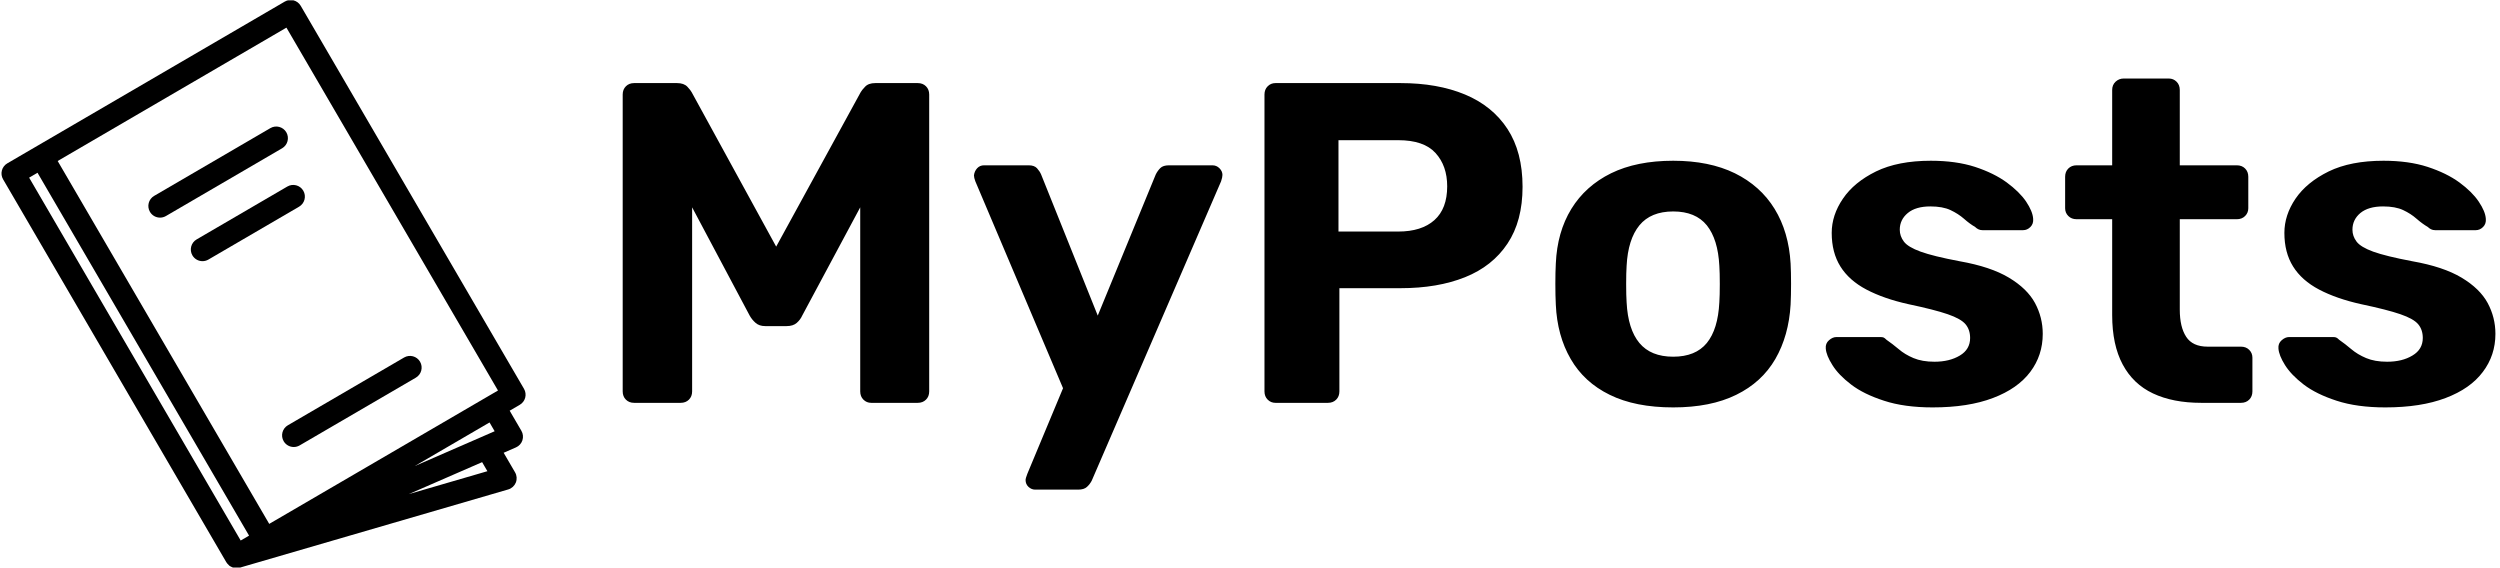 <svg xmlns="http://www.w3.org/2000/svg" version="1.1" xmlns:xlink="http://www.w3.org/1999/xlink" xmlns:svgjs="http://svgjs.dev/svgjs" width="2000" height="454" viewBox="0 0 2000 454"><g transform="matrix(1,0,0,1,-1.212,0.261)"><svg viewBox="0 0 396 90" data-background-color="#ffffff" preserveAspectRatio="xMidYMid meet" height="454" width="2000" xmlns="http://www.w3.org/2000/svg" xmlns:xlink="http://www.w3.org/1999/xlink"><g id="tight-bounds" transform="matrix(1,0,0,1,0.24,-0.052)"><svg viewBox="0 0 395.52 90.103" height="90.103" width="395.52"><g><svg viewBox="0 0 526.699 119.987" height="90.103" width="395.52"><g transform="matrix(1,0,0,1,131.179,16.583)"><svg viewBox="0 0 395.52 86.821" height="86.821" width="395.52"><g id="textblocktransform"><svg viewBox="0 0 395.52 86.821" height="86.821" width="395.52" id="textblock"><g><svg viewBox="0 0 395.52 86.821" height="86.821" width="395.52"><g transform="matrix(1,0,0,1,0,0)"><svg width="395.52" viewBox="3.7 -35.5 204.99 45" height="86.821" data-palette-color="#4b91f1"><path d="M10.05 0L4.95 0Q4.4 0 4.05-0.35 3.7-0.7 3.7-1.25L3.7-1.25 3.7-33.75Q3.7-34.3 4.05-34.65 4.4-35 4.95-35L4.95-35 9.65-35Q10.4-35 10.78-34.6 11.15-34.2 11.25-34L11.25-34 20.5-17.1 29.75-34Q29.85-34.2 30.23-34.6 30.6-35 31.35-35L31.35-35 36-35Q36.55-35 36.9-34.65 37.25-34.3 37.25-33.75L37.25-33.75 37.25-1.25Q37.25-0.7 36.9-0.35 36.55 0 36 0L36 0 30.9 0Q30.4 0 30.05-0.35 29.7-0.7 29.7-1.25L29.7-1.25 29.7-21.4 23.35-9.55Q23.15-9.1 22.75-8.75 22.35-8.4 21.65-8.4L21.65-8.4 19.3-8.4Q18.65-8.4 18.25-8.75 17.85-9.1 17.6-9.55L17.6-9.55 11.3-21.4 11.3-1.25Q11.3-0.7 10.95-0.35 10.6 0 10.05 0L10.05 0ZM53.55 9.5L48.85 9.5Q48.45 9.5 48.12 9.2 47.8 8.9 47.8 8.45L47.8 8.45Q47.8 8.35 47.85 8.18 47.9 8 48 7.75L48 7.75 51.9-1.6 42.3-24.25Q42.15-24.65 42.15-24.9L42.15-24.9Q42.2-25.35 42.5-25.68 42.8-26 43.25-26L43.25-26 48.15-26Q48.75-26 49.05-25.68 49.35-25.35 49.5-25L49.5-25 55.7-9.55 62.05-25Q62.25-25.4 62.55-25.7 62.85-26 63.5-26L63.5-26 68.25-26Q68.7-26 69.02-25.68 69.35-25.35 69.35-24.95L69.35-24.95Q69.35-24.7 69.2-24.25L69.2-24.25 55.05 8.5Q54.85 8.9 54.52 9.2 54.2 9.5 53.55 9.5L53.55 9.5ZM80.9 0L75.15 0Q74.65 0 74.3-0.35 73.95-0.7 73.95-1.25L73.95-1.25 73.95-33.75Q73.95-34.3 74.3-34.65 74.65-35 75.15-35L75.15-35 88.84-35Q92.9-35 95.9-33.75 98.9-32.5 100.55-29.98 102.2-27.45 102.2-23.65L102.2-23.65Q102.2-19.9 100.55-17.43 98.9-14.95 95.9-13.75 92.9-12.55 88.84-12.55L88.84-12.55 82.15-12.55 82.15-1.25Q82.15-0.7 81.8-0.35 81.45 0 80.9 0L80.9 0ZM82.05-28.75L82.05-18.75 88.59-18.75Q91.15-18.75 92.55-20 93.95-21.25 93.95-23.7L93.95-23.7Q93.95-25.95 92.67-27.35 91.4-28.75 88.59-28.75L88.59-28.75 82.05-28.75ZM118.69 0.5L118.69 0.5Q114.54 0.5 111.74-0.88 108.94-2.25 107.47-4.8 105.99-7.35 105.84-10.75L105.84-10.75Q105.79-11.75 105.79-13.03 105.79-14.3 105.84-15.25L105.84-15.25Q105.99-18.7 107.54-21.23 109.09-23.75 111.89-25.13 114.69-26.5 118.69-26.5L118.69-26.5Q122.64-26.5 125.44-25.13 128.24-23.75 129.79-21.23 131.34-18.7 131.54-15.25L131.54-15.25Q131.59-14.3 131.59-13.03 131.59-11.75 131.54-10.75L131.54-10.75Q131.34-7.35 129.87-4.8 128.39-2.25 125.59-0.88 122.79 0.5 118.69 0.5ZM118.69-5.05L118.69-5.05Q121.14-5.05 122.37-6.55 123.59-8.05 123.74-11L123.74-11Q123.79-11.75 123.79-13 123.79-14.25 123.74-15L123.74-15Q123.59-17.9 122.37-19.43 121.14-20.95 118.69-20.95L118.69-20.95Q116.24-20.95 114.99-19.43 113.74-17.9 113.59-15L113.59-15Q113.54-14.25 113.54-13 113.54-11.75 113.59-11L113.59-11Q113.74-8.05 114.99-6.55 116.24-5.05 118.69-5.05ZM147.09 0.5L147.09 0.5Q143.99 0.5 141.77-0.23 139.54-0.95 138.17-2 136.79-3.05 136.12-4.13 135.44-5.2 135.39-5.95L135.39-5.95Q135.34-6.5 135.74-6.85 136.14-7.2 136.54-7.2L136.54-7.2 141.39-7.2Q141.59-7.2 141.72-7.15 141.84-7.1 142.04-6.9L142.04-6.9Q142.69-6.45 143.37-5.88 144.04-5.3 144.99-4.9 145.94-4.5 147.29-4.5L147.29-4.5Q148.94-4.5 150.07-5.18 151.19-5.85 151.19-7.1L151.19-7.1Q151.19-8 150.69-8.6 150.19-9.2 148.74-9.7 147.29-10.2 144.44-10.8L144.44-10.8Q141.74-11.4 139.84-12.4 137.94-13.4 136.99-14.93 136.04-16.45 136.04-18.6L136.04-18.6Q136.04-20.55 137.27-22.35 138.49-24.15 140.89-25.33 143.29-26.5 146.89-26.5L146.89-26.5Q149.64-26.5 151.72-25.83 153.79-25.15 155.19-24.13 156.59-23.1 157.32-22.03 158.04-20.95 158.09-20.15L158.09-20.15Q158.14-19.6 157.79-19.25 157.44-18.9 156.99-18.9L156.99-18.9 152.54-18.9Q152.29-18.9 152.09-19 151.89-19.1 151.74-19.25L151.74-19.25Q151.14-19.6 150.52-20.15 149.89-20.7 149.04-21.1 148.19-21.5 146.84-21.5L146.84-21.5Q145.24-21.5 144.37-20.78 143.49-20.05 143.49-18.95L143.49-18.95Q143.49-18.25 143.94-17.65 144.39-17.05 145.77-16.55 147.14-16.05 150.04-15.5L150.04-15.5Q153.44-14.9 155.44-13.7 157.44-12.5 158.29-10.93 159.14-9.35 159.14-7.55L159.14-7.55Q159.14-5.2 157.77-3.38 156.39-1.55 153.69-0.53 150.99 0.5 147.09 0.5ZM180.84 0L176.49 0Q173.39 0 171.21-1.03 169.04-2.05 167.89-4.2 166.74-6.35 166.74-9.6L166.74-9.6 166.74-20.1 162.84-20.1Q162.29-20.1 161.94-20.45 161.59-20.8 161.59-21.3L161.59-21.3 161.59-24.75Q161.59-25.3 161.94-25.65 162.29-26 162.84-26L162.84-26 166.74-26 166.74-34.25Q166.74-34.8 167.11-35.15 167.49-35.5 167.99-35.5L167.99-35.5 172.94-35.5Q173.44-35.5 173.79-35.15 174.14-34.8 174.14-34.25L174.14-34.25 174.14-26 180.39-26Q180.94-26 181.29-25.65 181.64-25.3 181.64-24.75L181.64-24.75 181.64-21.3Q181.64-20.8 181.29-20.45 180.94-20.1 180.39-20.1L180.39-20.1 174.14-20.1 174.14-10.2Q174.14-8.3 174.84-7.23 175.54-6.15 177.19-6.15L177.19-6.15 180.84-6.15Q181.39-6.15 181.74-5.8 182.09-5.45 182.09-4.95L182.09-4.95 182.09-1.25Q182.09-0.7 181.74-0.35 181.39 0 180.84 0L180.84 0ZM196.64 0.5L196.64 0.5Q193.54 0.5 191.31-0.23 189.09-0.95 187.71-2 186.34-3.05 185.66-4.13 184.99-5.2 184.94-5.95L184.94-5.95Q184.89-6.5 185.29-6.85 185.69-7.2 186.09-7.2L186.09-7.2 190.94-7.2Q191.14-7.2 191.26-7.15 191.39-7.1 191.59-6.9L191.59-6.9Q192.24-6.45 192.91-5.88 193.59-5.3 194.54-4.9 195.49-4.5 196.84-4.5L196.84-4.5Q198.49-4.5 199.61-5.18 200.74-5.85 200.74-7.1L200.74-7.1Q200.74-8 200.24-8.6 199.74-9.2 198.29-9.7 196.84-10.2 193.99-10.8L193.99-10.8Q191.29-11.4 189.39-12.4 187.49-13.4 186.54-14.93 185.59-16.45 185.59-18.6L185.59-18.6Q185.59-20.55 186.81-22.35 188.04-24.15 190.44-25.33 192.84-26.5 196.44-26.5L196.44-26.5Q199.19-26.5 201.26-25.83 203.34-25.15 204.74-24.13 206.14-23.1 206.86-22.03 207.59-20.95 207.64-20.15L207.64-20.15Q207.69-19.6 207.34-19.25 206.99-18.9 206.54-18.9L206.54-18.9 202.09-18.9Q201.84-18.9 201.64-19 201.44-19.1 201.29-19.25L201.29-19.25Q200.69-19.6 200.06-20.15 199.44-20.7 198.59-21.1 197.74-21.5 196.39-21.5L196.39-21.5Q194.79-21.5 193.91-20.78 193.04-20.05 193.04-18.95L193.04-18.95Q193.04-18.25 193.49-17.65 193.94-17.05 195.31-16.55 196.69-16.05 199.59-15.5L199.59-15.5Q202.99-14.9 204.99-13.7 206.99-12.5 207.84-10.93 208.69-9.35 208.69-7.55L208.69-7.55Q208.69-5.2 207.31-3.38 205.94-1.55 203.24-0.53 200.54 0.5 196.64 0.5Z" opacity="1" transform="matrix(1,0,0,1,0,0)" fill="#000000" class="wordmark-text-0" data-fill-palette-color="primary" id="text-0"></path></svg></g></svg></g></svg></g></svg></g><g><svg viewBox="0 0 110.682 119.987" height="119.987" width="110.682"><g><svg xmlns="http://www.w3.org/2000/svg" xmlns:xlink="http://www.w3.org/1999/xlink" version="1.1" x="0" y="0" viewBox="21.928 19.569 56.141 60.861" enable-background="new 0 0 100 100" xml:space="preserve" height="119.987" width="110.682" class="icon-icon-0" data-fill-palette-color="accent" id="icon-0"><path fill="#000000" d="M53.98 20.19c-0.348-0.597-1.114-0.798-1.709-0.45L22.549 37.067c-0.287 0.167-0.495 0.441-0.58 0.762-0.084 0.32-0.038 0.661 0.129 0.948L46.019 79.81c0.008 0.015 0.023 0.022 0.032 0.036 0.021 0.033 0.042 0.064 0.066 0.096 0.047 0.062 0.103 0.112 0.16 0.163 0.011 0.009 0.019 0.021 0.029 0.03 0.016 0.013 0.026 0.031 0.043 0.043 0.012 0.01 0.027 0.016 0.04 0.024 0.069 0.048 0.144 0.081 0.221 0.114 0.04 0.017 0.075 0.04 0.115 0.053 0.014 0.004 0.027 0.009 0.041 0.012 0.005 0.002 0.009 0.006 0.015 0.008 0.104 0.027 0.21 0.041 0.316 0.041 0.001 0 0.001 0 0.002 0l0 0c0 0 0 0 0 0s0 0 0 0l0 0c0.097 0 0.195-0.016 0.292-0.039 0.015-0.003 0.03-0.005 0.044-0.009 0.004-0.001 0.008-0.001 0.012-0.002l28.764-8.382c0.37-0.107 0.668-0.38 0.812-0.736 0.143-0.357 0.113-0.761-0.081-1.094l-1.223-2.098 1.321-0.576c0.327-0.143 0.578-0.418 0.688-0.757s0.072-0.71-0.108-1.019l-1.256-2.154 1.084-0.633c0.287-0.167 0.495-0.441 0.58-0.762 0.084-0.32 0.038-0.661-0.129-0.948L53.98 20.19zM52.45 22.529l22.662 38.872L50.607 75.688 27.945 36.815 52.45 22.529zM25.785 38.074l22.662 38.873-0.897 0.523L24.888 38.598 25.785 38.074zM73.978 70.045l-8.419 2.453 7.854-3.422L73.978 70.045zM74.755 65.764l-8.562 3.731 8.014-4.672L74.755 65.764z" data-fill-palette-color="accent"></path><path fill="#000000" d="M37.829 42.262c0.232 0.398 0.651 0.62 1.081 0.62 0.214 0 0.431-0.055 0.628-0.17l12.45-7.259c0.597-0.348 0.798-1.113 0.451-1.71-0.348-0.596-1.114-0.798-1.709-0.45l-12.45 7.259C37.683 40.899 37.481 41.665 37.829 42.262z" data-fill-palette-color="accent"></path><path fill="#000000" d="M42.829 45.216c-0.597 0.348-0.798 1.113-0.451 1.71 0.232 0.398 0.651 0.62 1.081 0.62 0.214 0 0.431-0.055 0.628-0.17l9.719-5.667c0.597-0.348 0.798-1.113 0.451-1.71s-1.114-0.797-1.709-0.45L42.829 45.216z" data-fill-palette-color="accent"></path><path fill="#000000" d="M52.154 66.833c0.232 0.398 0.651 0.62 1.081 0.62 0.214 0 0.431-0.055 0.628-0.17l12.45-7.258c0.597-0.348 0.798-1.113 0.451-1.71-0.348-0.597-1.113-0.798-1.709-0.45l-12.45 7.258C52.008 65.471 51.807 66.236 52.154 66.833z" data-fill-palette-color="accent"></path></svg></g></svg></g></svg></g><defs></defs></svg><rect width="395.52" height="90.103" fill="none" stroke="none" visibility="hidden"></rect></g></svg></g></svg>